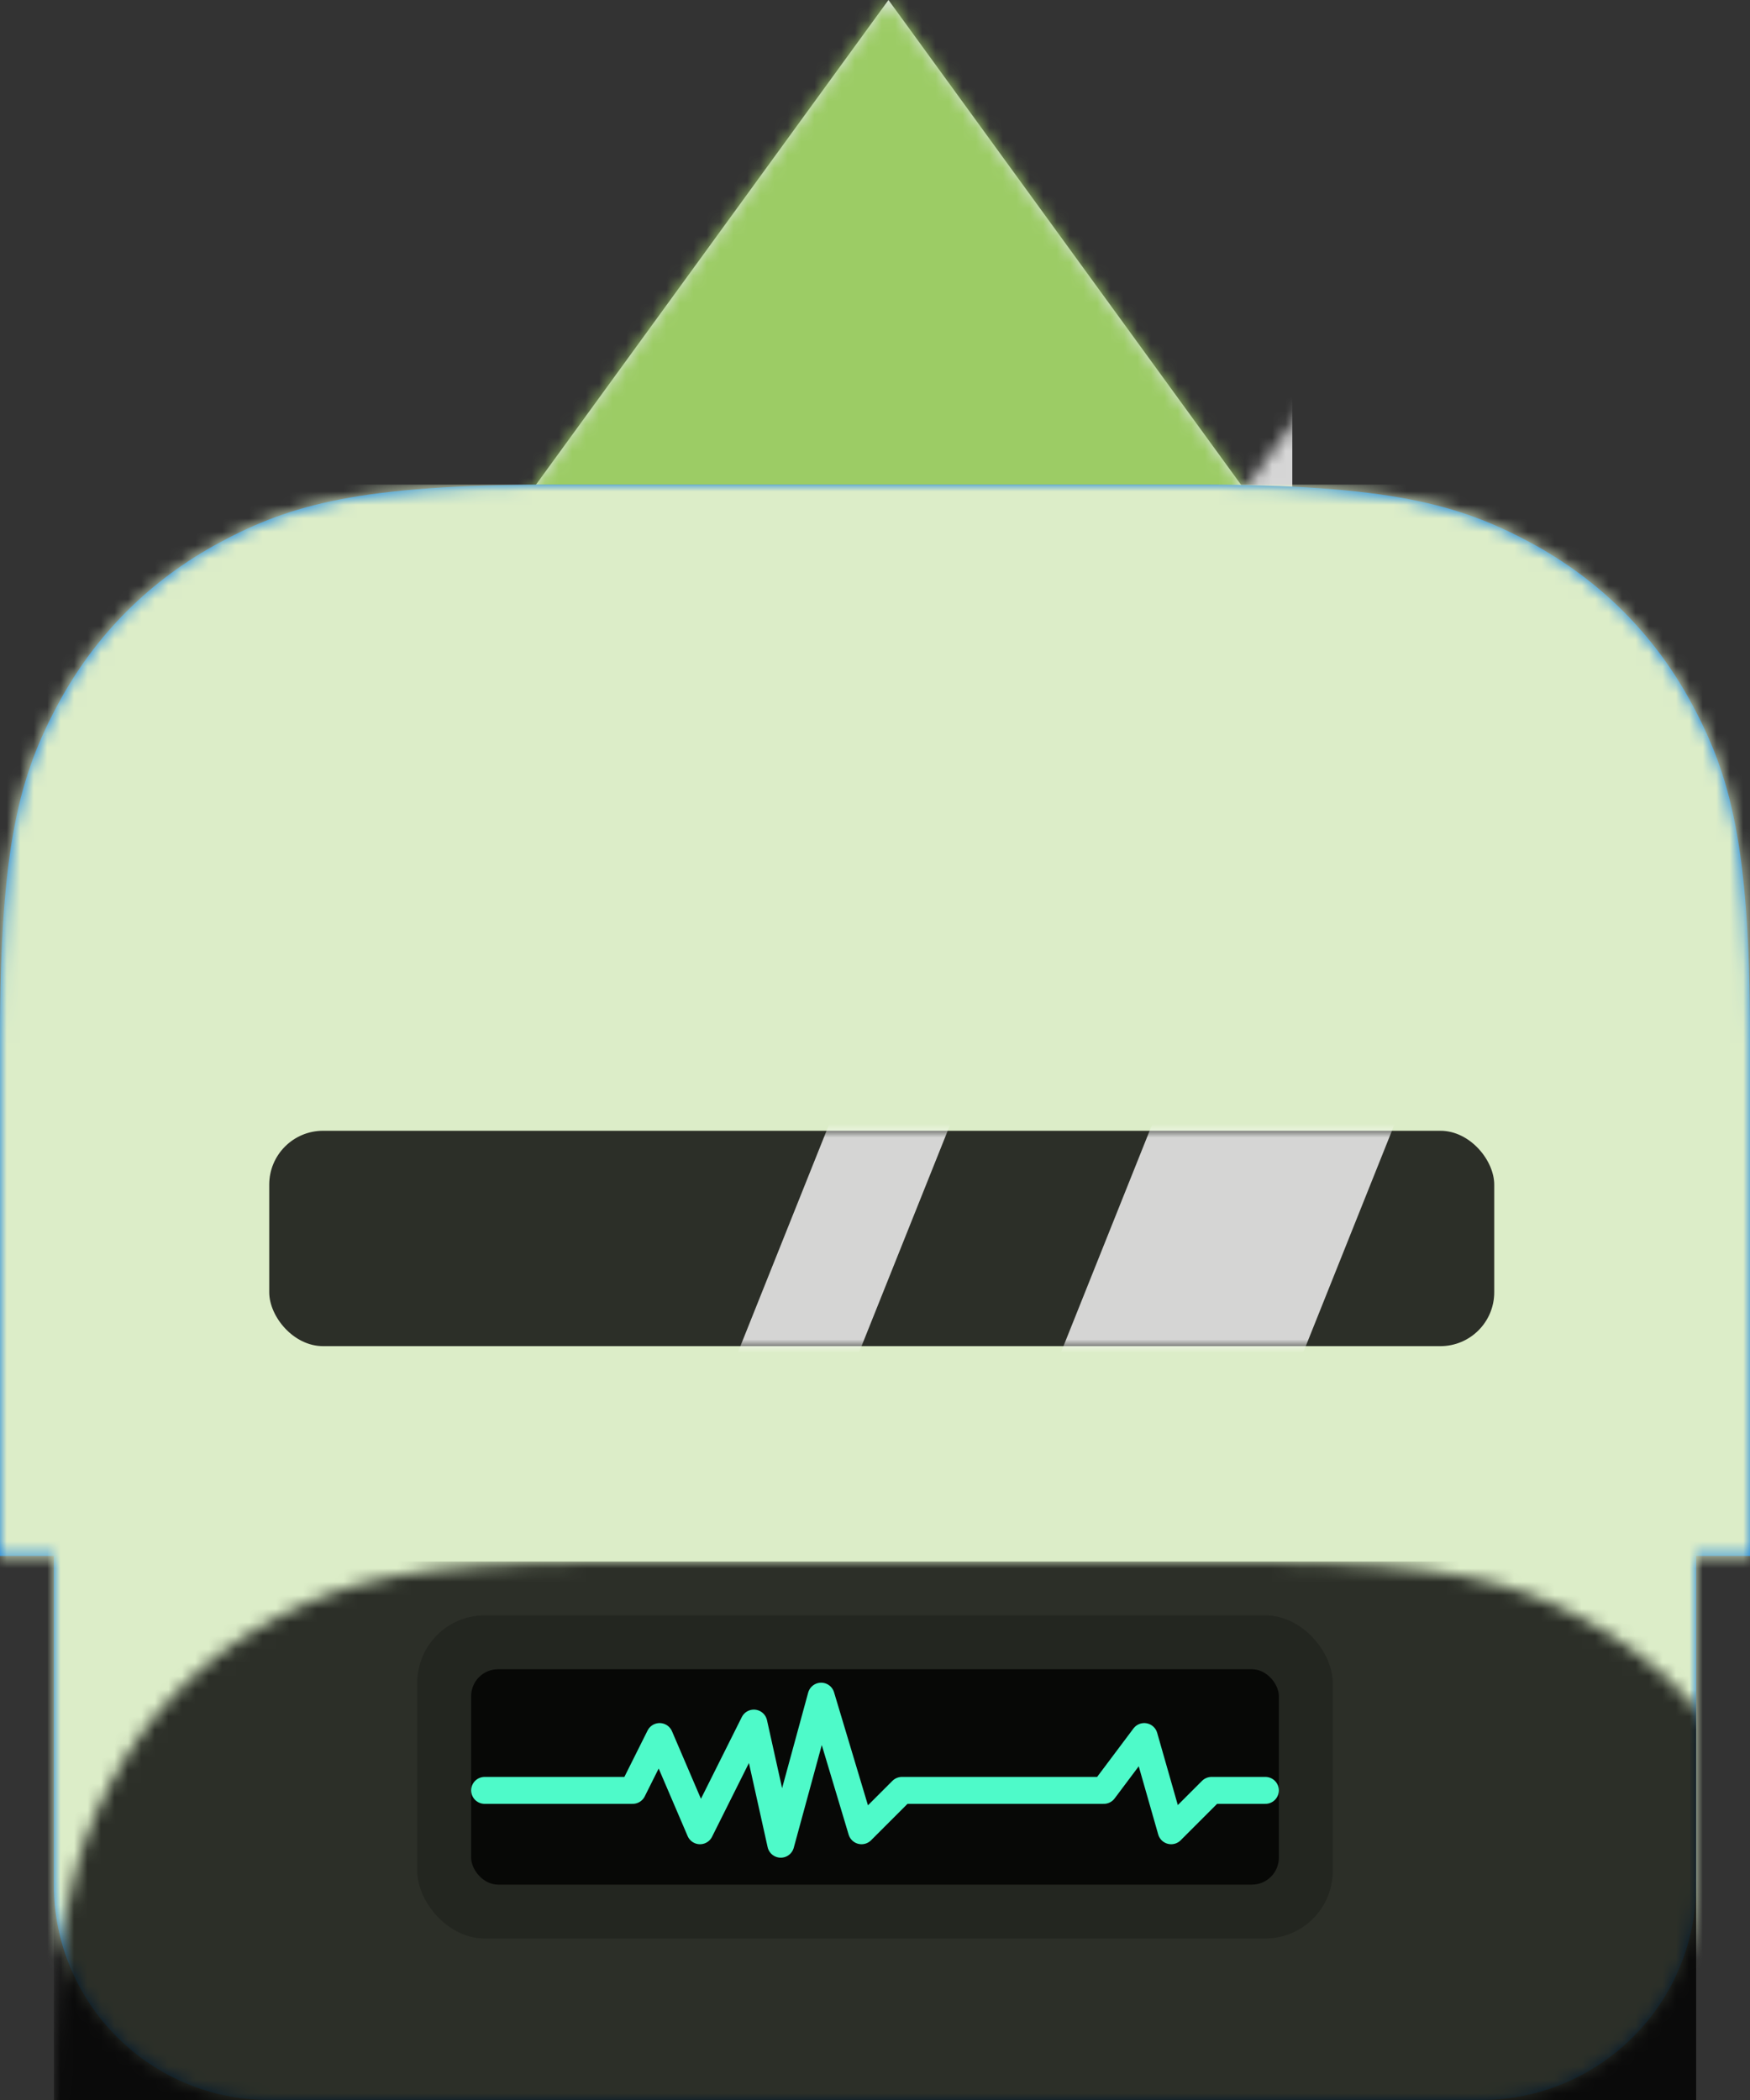 <svg xmlns="http://www.w3.org/2000/svg" xmlns:xlink="http://www.w3.org/1999/xlink" width="130" height="156" viewBox="0 0 130 156">
  <rect x="0" y="0" width="130" height="156" fill="#333333" stroke="none"/>
  <defs>
    <polygon id="bot-23-a" points="50 8 82 52 18 52"/>
    <path id="bot-23-c" d="M126,79.586 L126,104 C126,112.837 118.837,120 110,120 L20,120 C11.163,120 4,112.837 4,104 L4,79.586 L0,79.586 L1.10489633e-15,41.022 C-6.41976585e-16,26.758 1.485,21.585 4.274,16.37 C7.063,11.156 11.156,7.063 16.37,4.274 C21.585,1.485 26.758,-7.71967361e-14 41.022,-7.98170454e-14 L88.978,-7.65023564e-14 C103.242,-7.91226658e-14 108.415,1.485 113.63,4.274 C118.844,7.063 122.937,11.156 125.726,16.37 C128.515,21.585 130,26.758 130,41.022 L130,79.586 L126,79.586 Z"/>
    <rect id="bot-23-e" width="91" height="16" x="7" y="16" rx="4"/>
  </defs>
  <g fill="none" fill-rule="evenodd" transform="translate(-25 -8)">
    <g transform="translate(41)">
      <mask id="bot-23-b" fill="#fff">
        <use xlink:href="#bot-23-a"/>
      </mask>
      <use fill="#E1E6E8" xlink:href="#bot-23-a"/>
      <g fill="#9CCC65" mask="url(#bot-23-b)">
        <rect width="100" height="52"/>
      </g>
      <rect width="30" height="48" x="50" y="4" fill="#FFF" fill-opacity=".8" mask="url(#bot-23-b)"/>
    </g>
    <g transform="translate(25 44)">
      <mask id="bot-23-d" fill="#fff">
        <use xlink:href="#bot-23-c"/>
      </mask>
      <use fill="#0076DE" xlink:href="#bot-23-c"/>
      <g fill="#DCEDC8" mask="url(#bot-23-d)">
        <rect width="134" height="120" transform="translate(-2)"/>
      </g>
      <rect width="122" height="40" x="4" y="80" fill="#000" fill-opacity=".8" mask="url(#bot-23-d)"/>
    </g>
    <g transform="translate(52 124)">
      <rect width="68" height="24" x="4" y="4" fill="#000" fill-opacity=".2" rx="5"/>
      <rect width="60" height="16" x="8" y="8" fill="#000" fill-opacity=".8" rx="2"/>
      <polyline stroke="#4EFAC9" stroke-linecap="round" stroke-linejoin="round" stroke-width="2" points="9 17 20 17 22 13 25 20 29 12 31 21 34 10 37 20 40 17 55 17 58 13 60 20 63 17 67 17"/>
    </g>
    <g transform="translate(38 76)">
      <mask id="bot-23-f" fill="#fff">
        <use xlink:href="#bot-23-e"/>
      </mask>
      <use fill="#000" fill-opacity=".8" xlink:href="#bot-23-e"/>
      <polygon fill="#FFF" fill-opacity=".8" points="76 7 94 7 82 37 64 37" mask="url(#bot-23-f)"/>
      <polygon fill="#FFF" fill-opacity=".8" points="52 7 61 7 49 37 40 37" mask="url(#bot-23-f)"/>
    </g>
  </g>
</svg>
